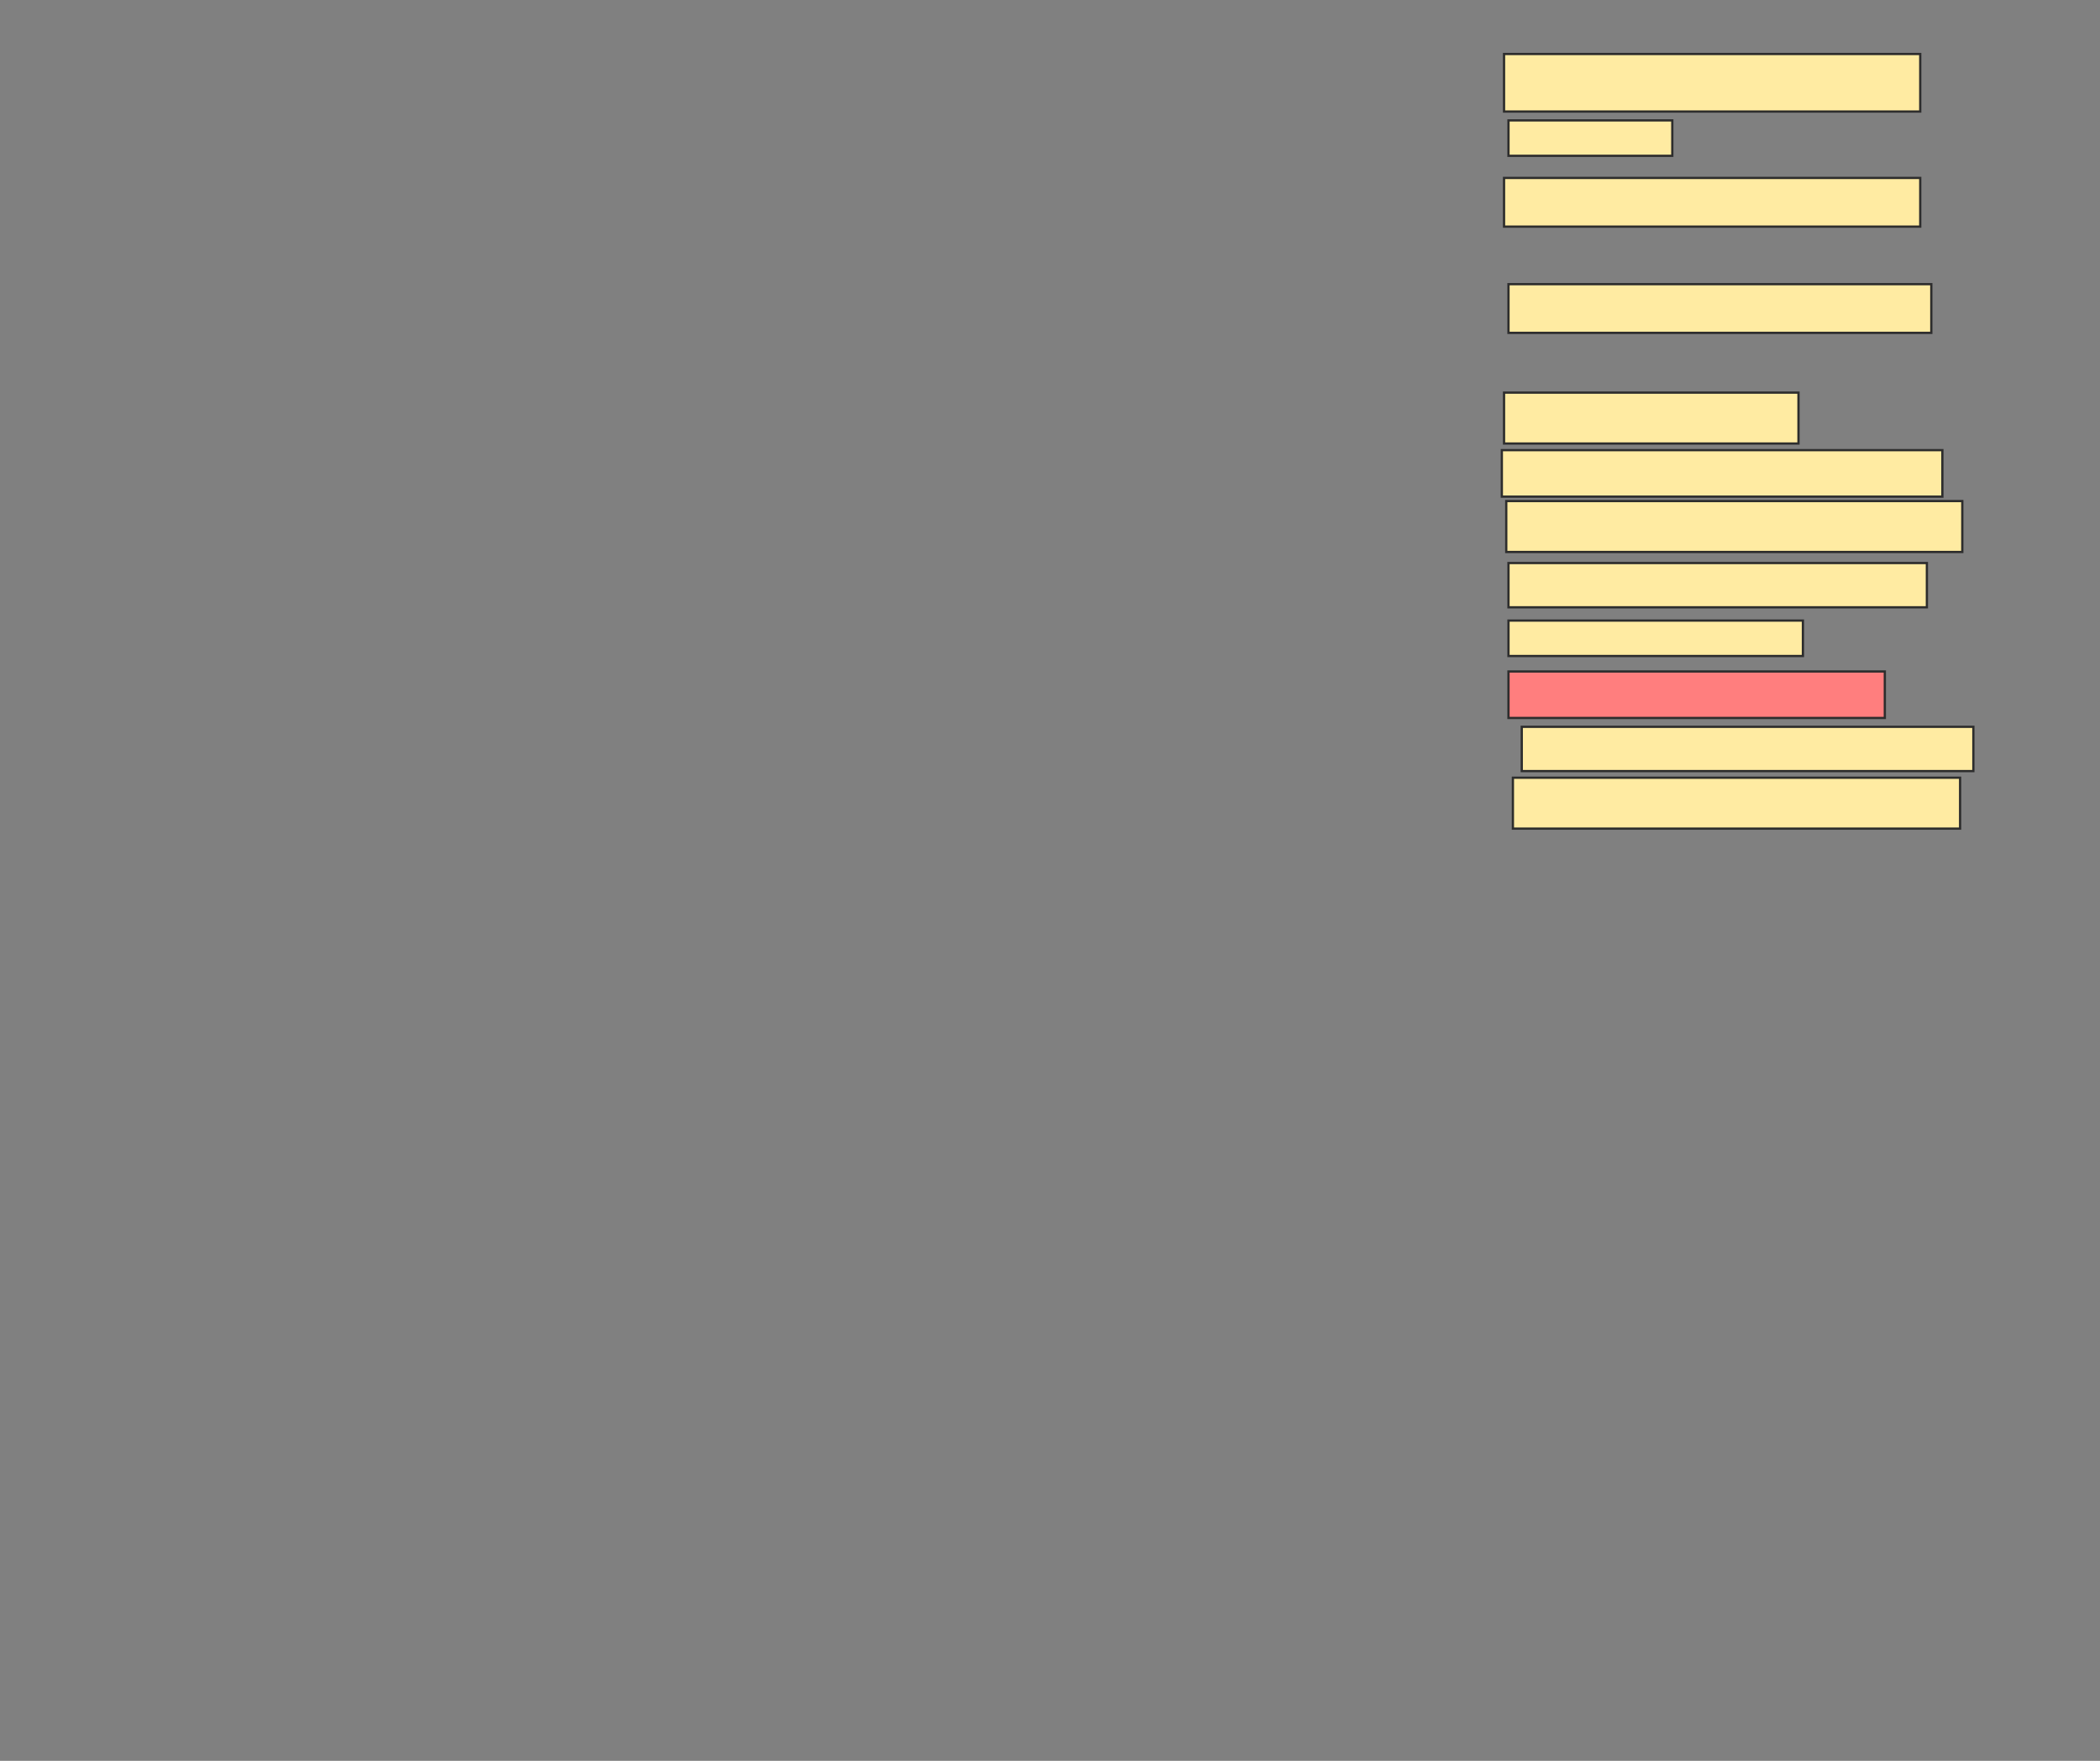 <svg xmlns="http://www.w3.org/2000/svg" width="930" height="780">
 <rect width="100%" height="100%" fill="#808080" stroke="none"/>
 <!-- Created with Image Occlusion Enhanced -->
 <g>
  <title>Labels</title>
 </g>
 <g>
  <title>Masks</title>
  <rect id="b3fe4fc4ffad4d22b94edfcaec51d3ad-ao-1" height="25.49" width="184.314" y="23.922" x="666.078" stroke="#2D2D2D" fill="#FFEBA2"/>
  <rect id="b3fe4fc4ffad4d22b94edfcaec51d3ad-ao-2" height="15.686" width="72.549" y="53.333" x="668.039" stroke="#2D2D2D" fill="#FFEBA2"/>
  <rect id="b3fe4fc4ffad4d22b94edfcaec51d3ad-ao-3" height="21.569" width="184.314" y="78.824" x="666.078" stroke="#2D2D2D" fill="#FFEBA2"/>
  <rect id="b3fe4fc4ffad4d22b94edfcaec51d3ad-ao-4" height="21.569" width="187.255" y="125.882" x="668.039" stroke="#2D2D2D" fill="#FFEBA2"/>
  <rect id="b3fe4fc4ffad4d22b94edfcaec51d3ad-ao-5" height="22.549" width="130.392" y="173.922" x="666.078" stroke="#2D2D2D" fill="#FFEBA2"/>
  <rect id="b3fe4fc4ffad4d22b94edfcaec51d3ad-ao-6" height="20.588" width="195.098" y="199.412" x="665.098" stroke="#2D2D2D" fill="#FFEBA2"/>
  <rect id="b3fe4fc4ffad4d22b94edfcaec51d3ad-ao-7" height="22.549" width="201.961" y="221.961" x="667.059" stroke="#2D2D2D" fill="#FFEBA2"/>
  <rect id="b3fe4fc4ffad4d22b94edfcaec51d3ad-ao-8" height="19.608" width="185.294" y="249.412" x="668.039" stroke="#2D2D2D" fill="#FFEBA2"/>
  <rect id="b3fe4fc4ffad4d22b94edfcaec51d3ad-ao-9" height="15.686" width="130.392" y="274.902" x="668.039" stroke="#2D2D2D" fill="#FFEBA2"/>
  <rect id="b3fe4fc4ffad4d22b94edfcaec51d3ad-ao-10" height="20.588" width="166.667" y="297.451" x="668.039" stroke="#2D2D2D" fill="#FF7E7E" class="qshape"/>
  <rect id="b3fe4fc4ffad4d22b94edfcaec51d3ad-ao-11" height="19.608" width="200" y="321.961" x="673.922" stroke="#2D2D2D" fill="#FFEBA2"/>
  <rect id="b3fe4fc4ffad4d22b94edfcaec51d3ad-ao-12" height="22.549" width="198.039" y="344.51" x="670" stroke="#2D2D2D" fill="#FFEBA2"/>
 </g>
</svg>